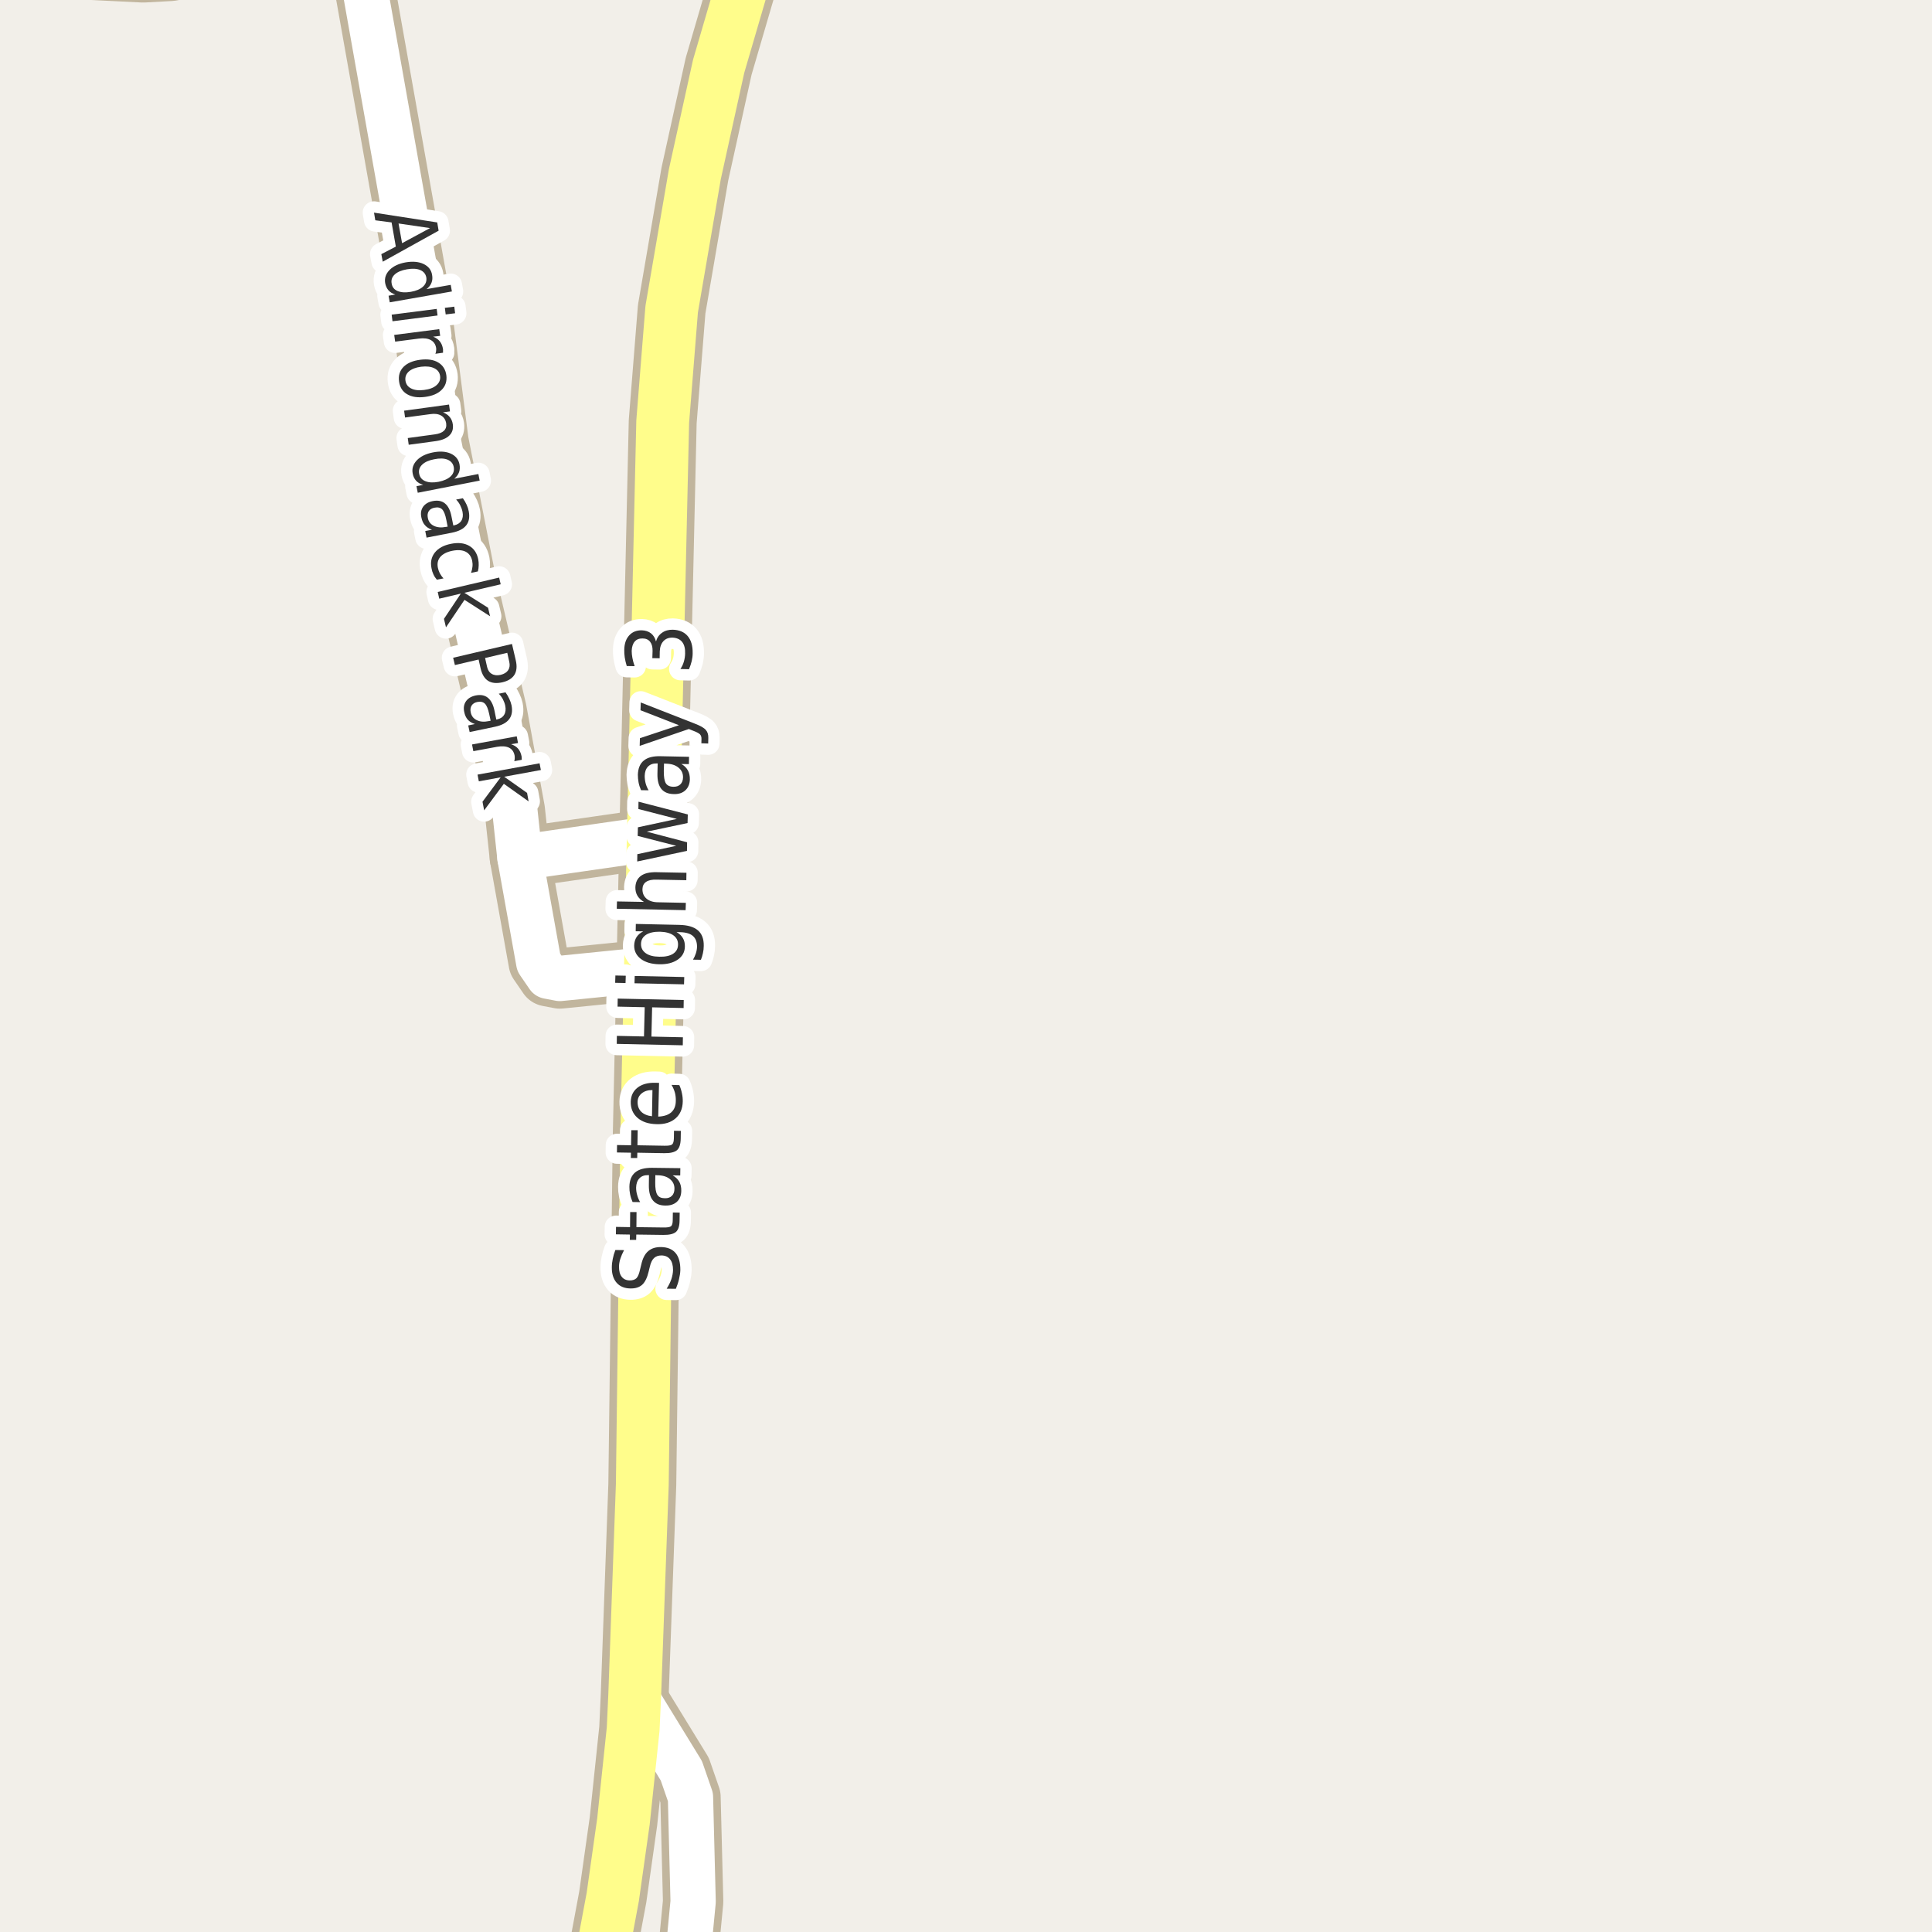 <?xml version="1.0" encoding="UTF-8"?>
<svg xmlns="http://www.w3.org/2000/svg" xmlns:xlink="http://www.w3.org/1999/xlink" width="256pt" height="256pt" viewBox="0 0 256 256" version="1.1">
<g id="surface2">
<rect x="0" y="0" width="256" height="256" style="fill:rgb(94.902%,93.725%,91.373%);fill-opacity:1;stroke:none;"/>
<path style="fill:none;stroke-width:8;stroke-linecap:round;stroke-linejoin:round;stroke:rgb(75.686%,70.98%,61.569%);stroke-opacity:1;stroke-miterlimit:10;" d="M 68.891 113.641 L 84.551 111.387 L 86.555 111.223 "/>
<path style="fill:none;stroke-width:8;stroke-linecap:round;stroke-linejoin:round;stroke:rgb(75.686%,70.98%,61.569%);stroke-opacity:1;stroke-miterlimit:10;" d="M 90.297 264 L 91.215 258.48 L 91.844 251.98 L 91.492 238.129 L 90.281 234.633 L 84.105 224.566 "/>
<path style="fill:none;stroke-width:8;stroke-linecap:round;stroke-linejoin:round;stroke:rgb(75.686%,70.98%,61.569%);stroke-opacity:1;stroke-miterlimit:10;" d="M 3.203 -5.461 L -9 -3.914 "/>
<path style="fill:none;stroke-width:8;stroke-linecap:round;stroke-linejoin:round;stroke:rgb(75.686%,70.98%,61.569%);stroke-opacity:1;stroke-miterlimit:10;" d="M 86.18 128.738 L 82.941 128.77 L 74.18 129.652 L 72.641 129.359 L 71.383 127.527 L 68.891 113.641 L 68.215 107.367 L 65.793 94.133 L 61.527 75.969 L 58.102 58.551 L 55.68 39.762 L 47.406 -6.801 L 47.203 -9 "/>
<path style="fill:none;stroke-width:8;stroke-linecap:round;stroke-linejoin:round;stroke:rgb(75.686%,70.98%,61.569%);stroke-opacity:1;stroke-miterlimit:10;" d="M -5.887 -9 L -3.227 -7.781 L 3.203 -5.461 L 9.145 -4.152 L 18.977 -3.664 L 22.59 -3.859 L 27.32 -4.711 L 40.812 -8.793 L 41.371 -9 "/>
<path style="fill:none;stroke-width:9;stroke-linecap:round;stroke-linejoin:round;stroke:rgb(75.686%,70.98%,61.569%);stroke-opacity:1;stroke-miterlimit:10;" d="M 78.371 265 L 79.492 260.477 L 81.195 251.359 L 82.613 241.328 L 83.898 229.109 L 84.105 224.566 L 85.109 196.699 L 85.691 150.758 L 86.18 128.738 L 86.555 111.223 L 87.812 55.871 L 89 40.973 L 92.074 23.066 L 95.223 8.785 L 99.906 -7.227 L 100.867 -10 "/>
<path style="fill:none;stroke-width:6;stroke-linecap:round;stroke-linejoin:round;stroke:rgb(100%,100%,100%);stroke-opacity:1;stroke-miterlimit:10;" d="M 68.891 113.641 L 84.551 111.387 L 86.555 111.223 "/>
<path style="fill:none;stroke-width:6;stroke-linecap:round;stroke-linejoin:round;stroke:rgb(100%,100%,100%);stroke-opacity:1;stroke-miterlimit:10;" d="M 90.297 264 L 91.215 258.48 L 91.844 251.98 L 91.492 238.129 L 90.281 234.633 L 84.105 224.566 "/>
<path style="fill:none;stroke-width:6;stroke-linecap:round;stroke-linejoin:round;stroke:rgb(100%,100%,100%);stroke-opacity:1;stroke-miterlimit:10;" d="M 86.18 128.738 L 82.941 128.77 L 74.18 129.652 L 72.641 129.359 L 71.383 127.527 L 68.891 113.641 L 68.215 107.367 L 65.793 94.133 L 61.527 75.969 L 58.102 58.551 L 55.68 39.762 L 47.406 -6.801 L 47.203 -9 "/>
<path style="fill:none;stroke-width:7;stroke-linecap:round;stroke-linejoin:round;stroke:rgb(100%,99.216%,54.51%);stroke-opacity:1;stroke-miterlimit:10;" d="M 78.371 265 L 79.492 260.477 L 81.195 251.359 L 82.613 241.328 L 83.898 229.109 L 84.105 224.566 L 85.109 196.699 L 85.691 150.758 L 86.18 128.738 L 86.555 111.223 L 87.812 55.871 L 89 40.973 L 92.074 23.066 L 95.223 8.785 L 99.906 -7.227 L 100.867 -10 "/>
<path style="fill:none;stroke-width:3;stroke-linecap:round;stroke-linejoin:round;stroke:rgb(100%,100%,100%);stroke-opacity:1;stroke-miterlimit:10;" d="M 81.539 165.633 L 82.695 165.648 C 82.477 166.055 82.312 166.441 82.195 166.805 C 82.082 167.16 82.023 167.504 82.023 167.836 C 82.016 168.422 82.133 168.867 82.383 169.18 C 82.625 169.492 82.977 169.656 83.445 169.664 C 83.832 169.664 84.129 169.566 84.336 169.367 C 84.535 169.16 84.695 168.766 84.82 168.18 L 84.977 167.539 C 85.156 166.738 85.457 166.156 85.883 165.789 C 86.312 165.414 86.879 165.234 87.586 165.242 C 88.441 165.254 89.086 165.52 89.523 166.039 C 89.949 166.551 90.156 167.301 90.148 168.289 C 90.137 168.664 90.078 169.062 89.977 169.477 C 89.883 169.895 89.742 170.328 89.555 170.773 L 88.336 170.758 C 88.609 170.332 88.816 169.91 88.961 169.492 C 89.098 169.078 89.172 168.672 89.18 168.273 C 89.18 167.66 89.051 167.191 88.789 166.867 C 88.531 166.535 88.156 166.363 87.664 166.352 C 87.238 166.352 86.906 166.469 86.664 166.695 C 86.414 166.926 86.227 167.316 86.102 167.867 L 85.945 168.508 C 85.758 169.301 85.477 169.875 85.102 170.227 C 84.727 170.57 84.207 170.738 83.539 170.727 C 82.758 170.719 82.148 170.469 81.711 169.977 C 81.273 169.477 81.062 168.801 81.07 167.945 C 81.07 167.57 81.113 167.191 81.195 166.805 C 81.27 166.422 81.383 166.031 81.539 165.633 Z M 81.625 162.57 L 83.484 162.602 L 83.5 160.602 L 84.344 160.602 L 84.328 162.602 L 87.891 162.648 C 88.422 162.66 88.766 162.602 88.922 162.477 C 89.07 162.344 89.141 162.07 89.141 161.664 L 89.156 160.664 L 90.062 160.68 L 90.047 161.68 C 90.047 162.43 89.891 162.945 89.578 163.227 C 89.258 163.508 88.688 163.645 87.875 163.633 L 84.312 163.586 L 84.297 164.289 L 83.453 164.289 L 83.469 163.586 L 81.609 163.555 Z M 86.82 156.68 C 86.812 157.461 86.906 158.008 87.102 158.32 C 87.289 158.625 87.625 158.773 88.102 158.773 C 88.488 158.785 88.797 158.68 89.023 158.461 C 89.254 158.234 89.367 157.922 89.367 157.523 C 89.379 156.992 89.176 156.562 88.758 156.227 C 88.344 155.895 87.781 155.727 87.07 155.727 L 86.836 155.711 Z M 86.398 154.742 L 90.148 154.789 L 90.133 155.758 L 89.133 155.742 C 89.531 155.973 89.82 156.254 90.008 156.586 C 90.195 156.922 90.281 157.328 90.273 157.805 C 90.262 158.41 90.07 158.891 89.695 159.242 C 89.312 159.586 88.805 159.754 88.18 159.742 C 87.441 159.742 86.891 159.52 86.523 159.07 C 86.148 158.625 85.969 157.957 85.977 157.07 L 85.992 155.711 L 85.883 155.711 C 85.383 155.703 85 155.844 84.727 156.133 C 84.445 156.426 84.301 156.836 84.289 157.367 C 84.289 157.703 84.336 158.031 84.43 158.352 C 84.516 158.676 84.645 158.988 84.82 159.289 L 83.82 159.273 C 83.664 158.922 83.555 158.578 83.492 158.242 C 83.422 157.91 83.391 157.582 83.398 157.258 C 83.41 156.406 83.664 155.77 84.164 155.352 C 84.656 154.938 85.398 154.734 86.398 154.742 Z M 81.762 151.723 L 83.621 151.754 L 83.652 149.754 L 84.496 149.754 L 84.465 151.754 L 88.027 151.816 C 88.559 151.828 88.902 151.77 89.059 151.645 C 89.207 151.512 89.285 151.238 89.293 150.832 L 89.309 149.832 L 90.215 149.848 L 90.199 150.848 C 90.188 151.598 90.027 152.113 89.715 152.395 C 89.395 152.676 88.824 152.812 88.012 152.801 L 84.449 152.738 L 84.434 153.441 L 83.59 153.441 L 83.605 152.738 L 81.746 152.707 Z M 86.812 143.473 L 87.328 143.488 L 87.219 147.957 C 87.969 147.926 88.543 147.738 88.938 147.395 C 89.336 147.043 89.539 146.543 89.547 145.895 C 89.559 145.52 89.523 145.16 89.438 144.816 C 89.344 144.465 89.195 144.109 88.984 143.754 L 90.016 143.785 C 90.172 144.129 90.285 144.488 90.359 144.863 C 90.441 145.23 90.477 145.598 90.469 145.973 C 90.445 146.91 90.133 147.652 89.516 148.191 C 88.891 148.734 88.059 148.988 87.016 148.957 C 85.945 148.938 85.102 148.66 84.484 148.129 C 83.859 147.59 83.559 146.871 83.578 145.973 C 83.602 145.184 83.902 144.562 84.484 144.113 C 85.059 143.668 85.836 143.453 86.812 143.473 Z M 86.453 144.441 C 85.871 144.434 85.402 144.574 85.047 144.863 C 84.684 145.145 84.496 145.527 84.484 146.004 C 84.477 146.547 84.637 146.984 84.969 147.316 C 85.305 147.641 85.777 147.84 86.391 147.91 Z M 81.723 138.32 L 81.738 137.258 L 85.332 137.336 L 85.426 133.461 L 81.832 133.383 L 81.848 132.32 L 90.598 132.508 L 90.582 133.57 L 86.41 133.477 L 86.316 137.352 L 90.488 137.445 L 90.473 138.508 Z M 84.074 130.289 L 84.105 129.32 L 90.668 129.461 L 90.637 130.43 Z M 81.512 130.227 L 81.543 129.258 L 82.918 129.289 L 82.887 130.258 Z M 87.438 123.457 C 86.656 123.449 86.047 123.582 85.609 123.863 C 85.172 124.145 84.949 124.547 84.938 125.066 C 84.93 125.59 85.137 126 85.562 126.301 C 85.98 126.605 86.578 126.762 87.359 126.77 C 88.141 126.793 88.75 126.66 89.188 126.379 C 89.617 126.098 89.836 125.699 89.844 125.176 C 89.855 124.656 89.652 124.246 89.234 123.941 C 88.82 123.641 88.219 123.48 87.438 123.457 Z M 90 122.551 C 91.113 122.574 91.938 122.812 92.469 123.27 C 93.008 123.73 93.27 124.418 93.25 125.332 C 93.25 125.676 93.211 126 93.141 126.301 C 93.078 126.605 92.988 126.895 92.875 127.176 L 91.828 127.16 C 91.992 126.879 92.117 126.605 92.203 126.332 C 92.297 126.051 92.348 125.766 92.359 125.473 C 92.367 124.84 92.191 124.359 91.828 124.035 C 91.473 123.715 90.922 123.543 90.172 123.52 L 89.641 123.504 C 90.016 123.715 90.297 123.98 90.484 124.301 C 90.672 124.613 90.758 124.988 90.75 125.426 C 90.738 126.156 90.422 126.734 89.797 127.16 C 89.172 127.59 88.355 127.793 87.344 127.77 C 86.336 127.75 85.527 127.516 84.922 127.066 C 84.32 126.609 84.023 126.016 84.031 125.285 C 84.043 124.848 84.148 124.48 84.344 124.176 C 84.543 123.863 84.84 123.609 85.234 123.41 L 84.234 123.395 L 84.25 122.426 Z M 86.988 115.57 L 90.957 115.648 L 90.941 116.633 L 87.02 116.555 C 86.395 116.535 85.926 116.633 85.613 116.852 C 85.301 117.062 85.141 117.379 85.129 117.805 C 85.121 118.336 85.297 118.758 85.66 119.07 C 86.027 119.383 86.531 119.547 87.176 119.555 L 90.879 119.633 L 90.848 120.602 L 81.723 120.414 L 81.754 119.445 L 85.332 119.508 C 84.938 119.281 84.645 119.004 84.457 118.68 C 84.27 118.359 84.184 117.988 84.191 117.57 C 84.215 116.906 84.457 116.398 84.926 116.055 C 85.395 115.711 86.082 115.551 86.988 115.57 Z M 84.434 114.152 L 84.449 113.184 L 89.605 112.074 L 84.496 110.762 L 84.527 109.621 L 89.684 108.512 L 84.59 107.199 L 84.605 106.23 L 91.137 107.918 L 91.105 109.059 L 85.699 110.199 L 91.043 111.605 L 91.027 112.746 Z M 87.957 102.141 C 87.949 102.922 88.035 103.469 88.223 103.781 C 88.41 104.086 88.746 104.242 89.223 104.25 C 89.609 104.262 89.918 104.156 90.145 103.938 C 90.375 103.719 90.496 103.414 90.504 103.016 C 90.516 102.484 90.316 102.055 89.91 101.719 C 89.496 101.375 88.934 101.199 88.223 101.188 L 87.988 101.172 Z M 87.551 100.203 L 91.301 100.281 L 91.285 101.25 L 90.285 101.234 C 90.672 101.453 90.957 101.734 91.145 102.078 C 91.332 102.414 91.418 102.82 91.41 103.297 C 91.387 103.902 91.184 104.383 90.801 104.734 C 90.418 105.078 89.91 105.242 89.285 105.219 C 88.547 105.211 87.996 104.98 87.629 104.531 C 87.266 104.074 87.094 103.402 87.113 102.516 L 87.145 101.156 L 87.035 101.156 C 86.535 101.148 86.145 101.289 85.863 101.578 C 85.582 101.871 85.438 102.281 85.426 102.812 C 85.426 103.148 85.469 103.477 85.551 103.797 C 85.637 104.109 85.766 104.418 85.941 104.719 L 84.941 104.703 C 84.785 104.352 84.676 104.008 84.613 103.672 C 84.551 103.328 84.52 102.996 84.52 102.672 C 84.543 101.82 84.801 101.188 85.301 100.781 C 85.801 100.367 86.551 100.172 87.551 100.203 Z M 92.012 95.863 C 92.781 96.156 93.281 96.438 93.512 96.707 C 93.75 96.969 93.863 97.316 93.855 97.754 L 93.84 98.52 L 92.934 98.488 L 92.949 97.926 C 92.957 97.656 92.891 97.449 92.746 97.301 C 92.609 97.156 92.285 96.988 91.777 96.801 L 91.277 96.598 L 84.762 98.832 L 84.793 97.816 L 89.965 96.098 L 84.871 94.113 L 84.902 93.082 Z M 86.922 85.004 C 87.059 84.504 87.324 84.121 87.719 83.848 C 88.105 83.566 88.578 83.434 89.141 83.441 C 90.008 83.465 90.668 83.746 91.125 84.285 C 91.582 84.828 91.801 85.59 91.781 86.566 C 91.781 86.902 91.738 87.246 91.656 87.598 C 91.57 87.941 91.453 88.301 91.297 88.676 L 90.156 88.645 C 90.355 88.355 90.508 88.035 90.609 87.691 C 90.715 87.34 90.773 86.973 90.781 86.598 C 90.805 85.934 90.672 85.422 90.391 85.066 C 90.102 84.703 89.672 84.512 89.109 84.488 C 88.602 84.48 88.199 84.637 87.906 84.957 C 87.605 85.281 87.445 85.734 87.422 86.316 L 87.406 87.223 L 86.438 87.207 L 86.469 86.254 C 86.48 85.734 86.371 85.328 86.141 85.035 C 85.914 84.746 85.578 84.598 85.141 84.598 C 84.695 84.59 84.352 84.723 84.109 85.004 C 83.859 85.285 83.727 85.699 83.703 86.238 C 83.703 86.531 83.734 86.844 83.797 87.176 C 83.852 87.5 83.949 87.863 84.094 88.27 L 83.047 88.254 C 82.922 87.84 82.836 87.457 82.781 87.113 C 82.73 86.762 82.711 86.426 82.719 86.113 C 82.73 85.301 82.945 84.668 83.359 84.207 C 83.777 83.738 84.336 83.512 85.031 83.52 C 85.523 83.531 85.934 83.668 86.266 83.926 C 86.59 84.188 86.809 84.547 86.922 85.004 Z M 86.922 85.004 "/>
<path style=" stroke:none;fill-rule:evenodd;fill:rgb(20%,20%,20%);fill-opacity:1;" d="M 81.539 165.633 L 82.695 165.648 C 82.477 166.055 82.312 166.441 82.195 166.805 C 82.082 167.16 82.023 167.504 82.023 167.836 C 82.016 168.422 82.133 168.867 82.383 169.18 C 82.625 169.492 82.977 169.656 83.445 169.664 C 83.832 169.664 84.129 169.566 84.336 169.367 C 84.535 169.16 84.695 168.766 84.82 168.18 L 84.977 167.539 C 85.156 166.738 85.457 166.156 85.883 165.789 C 86.312 165.414 86.879 165.234 87.586 165.242 C 88.441 165.254 89.086 165.52 89.523 166.039 C 89.949 166.551 90.156 167.301 90.148 168.289 C 90.137 168.664 90.078 169.062 89.977 169.477 C 89.883 169.895 89.742 170.328 89.555 170.773 L 88.336 170.758 C 88.609 170.332 88.816 169.91 88.961 169.492 C 89.098 169.078 89.172 168.672 89.18 168.273 C 89.18 167.66 89.051 167.191 88.789 166.867 C 88.531 166.535 88.156 166.363 87.664 166.352 C 87.238 166.352 86.906 166.469 86.664 166.695 C 86.414 166.926 86.227 167.316 86.102 167.867 L 85.945 168.508 C 85.758 169.301 85.477 169.875 85.102 170.227 C 84.727 170.57 84.207 170.738 83.539 170.727 C 82.758 170.719 82.148 170.469 81.711 169.977 C 81.273 169.477 81.062 168.801 81.07 167.945 C 81.07 167.57 81.113 167.191 81.195 166.805 C 81.27 166.422 81.383 166.031 81.539 165.633 Z M 81.625 162.57 L 83.484 162.602 L 83.5 160.602 L 84.344 160.602 L 84.328 162.602 L 87.891 162.648 C 88.422 162.66 88.766 162.602 88.922 162.477 C 89.07 162.344 89.141 162.07 89.141 161.664 L 89.156 160.664 L 90.062 160.68 L 90.047 161.68 C 90.047 162.43 89.891 162.945 89.578 163.227 C 89.258 163.508 88.688 163.645 87.875 163.633 L 84.312 163.586 L 84.297 164.289 L 83.453 164.289 L 83.469 163.586 L 81.609 163.555 Z M 86.82 156.68 C 86.812 157.461 86.906 158.008 87.102 158.32 C 87.289 158.625 87.625 158.773 88.102 158.773 C 88.488 158.785 88.797 158.68 89.023 158.461 C 89.254 158.234 89.367 157.922 89.367 157.523 C 89.379 156.992 89.176 156.562 88.758 156.227 C 88.344 155.895 87.781 155.727 87.07 155.727 L 86.836 155.711 Z M 86.398 154.742 L 90.148 154.789 L 90.133 155.758 L 89.133 155.742 C 89.531 155.973 89.82 156.254 90.008 156.586 C 90.195 156.922 90.281 157.328 90.273 157.805 C 90.262 158.41 90.07 158.891 89.695 159.242 C 89.312 159.586 88.805 159.754 88.18 159.742 C 87.441 159.742 86.891 159.52 86.523 159.07 C 86.148 158.625 85.969 157.957 85.977 157.07 L 85.992 155.711 L 85.883 155.711 C 85.383 155.703 85 155.844 84.727 156.133 C 84.445 156.426 84.301 156.836 84.289 157.367 C 84.289 157.703 84.336 158.031 84.43 158.352 C 84.516 158.676 84.645 158.988 84.82 159.289 L 83.82 159.273 C 83.664 158.922 83.555 158.578 83.492 158.242 C 83.422 157.91 83.391 157.582 83.398 157.258 C 83.41 156.406 83.664 155.77 84.164 155.352 C 84.656 154.938 85.398 154.734 86.398 154.742 Z M 81.762 151.723 L 83.621 151.754 L 83.652 149.754 L 84.496 149.754 L 84.465 151.754 L 88.027 151.816 C 88.559 151.828 88.902 151.77 89.059 151.645 C 89.207 151.512 89.285 151.238 89.293 150.832 L 89.309 149.832 L 90.215 149.848 L 90.199 150.848 C 90.188 151.598 90.027 152.113 89.715 152.395 C 89.395 152.676 88.824 152.812 88.012 152.801 L 84.449 152.738 L 84.434 153.441 L 83.59 153.441 L 83.605 152.738 L 81.746 152.707 Z M 86.812 143.473 L 87.328 143.488 L 87.219 147.957 C 87.969 147.926 88.543 147.738 88.938 147.395 C 89.336 147.043 89.539 146.543 89.547 145.895 C 89.559 145.52 89.523 145.16 89.438 144.816 C 89.344 144.465 89.195 144.109 88.984 143.754 L 90.016 143.785 C 90.172 144.129 90.285 144.488 90.359 144.863 C 90.441 145.23 90.477 145.598 90.469 145.973 C 90.445 146.91 90.133 147.652 89.516 148.191 C 88.891 148.734 88.059 148.988 87.016 148.957 C 85.945 148.938 85.102 148.66 84.484 148.129 C 83.859 147.59 83.559 146.871 83.578 145.973 C 83.602 145.184 83.902 144.562 84.484 144.113 C 85.059 143.668 85.836 143.453 86.812 143.473 Z M 86.453 144.441 C 85.871 144.434 85.402 144.574 85.047 144.863 C 84.684 145.145 84.496 145.527 84.484 146.004 C 84.477 146.547 84.637 146.984 84.969 147.316 C 85.305 147.641 85.777 147.84 86.391 147.91 Z M 81.723 138.32 L 81.738 137.258 L 85.332 137.336 L 85.426 133.461 L 81.832 133.383 L 81.848 132.32 L 90.598 132.508 L 90.582 133.57 L 86.41 133.477 L 86.316 137.352 L 90.488 137.445 L 90.473 138.508 Z M 84.074 130.289 L 84.105 129.32 L 90.668 129.461 L 90.637 130.43 Z M 81.512 130.227 L 81.543 129.258 L 82.918 129.289 L 82.887 130.258 Z M 87.438 123.457 C 86.656 123.449 86.047 123.582 85.609 123.863 C 85.172 124.145 84.949 124.547 84.938 125.066 C 84.93 125.59 85.137 126 85.562 126.301 C 85.98 126.605 86.578 126.762 87.359 126.77 C 88.141 126.793 88.75 126.66 89.188 126.379 C 89.617 126.098 89.836 125.699 89.844 125.176 C 89.855 124.656 89.652 124.246 89.234 123.941 C 88.82 123.641 88.219 123.48 87.438 123.457 Z M 90 122.551 C 91.113 122.574 91.938 122.812 92.469 123.27 C 93.008 123.73 93.27 124.418 93.25 125.332 C 93.25 125.676 93.211 126 93.141 126.301 C 93.078 126.605 92.988 126.895 92.875 127.176 L 91.828 127.16 C 91.992 126.879 92.117 126.605 92.203 126.332 C 92.297 126.051 92.348 125.766 92.359 125.473 C 92.367 124.84 92.191 124.359 91.828 124.035 C 91.473 123.715 90.922 123.543 90.172 123.52 L 89.641 123.504 C 90.016 123.715 90.297 123.98 90.484 124.301 C 90.672 124.613 90.758 124.988 90.75 125.426 C 90.738 126.156 90.422 126.734 89.797 127.16 C 89.172 127.59 88.355 127.793 87.344 127.77 C 86.336 127.75 85.527 127.516 84.922 127.066 C 84.32 126.609 84.023 126.016 84.031 125.285 C 84.043 124.848 84.148 124.48 84.344 124.176 C 84.543 123.863 84.84 123.609 85.234 123.41 L 84.234 123.395 L 84.25 122.426 Z M 86.988 115.57 L 90.957 115.648 L 90.941 116.633 L 87.02 116.555 C 86.395 116.535 85.926 116.633 85.613 116.852 C 85.301 117.062 85.141 117.379 85.129 117.805 C 85.121 118.336 85.297 118.758 85.66 119.07 C 86.027 119.383 86.531 119.547 87.176 119.555 L 90.879 119.633 L 90.848 120.602 L 81.723 120.414 L 81.754 119.445 L 85.332 119.508 C 84.938 119.281 84.645 119.004 84.457 118.68 C 84.27 118.359 84.184 117.988 84.191 117.57 C 84.215 116.906 84.457 116.398 84.926 116.055 C 85.395 115.711 86.082 115.551 86.988 115.57 Z M 84.434 114.152 L 84.449 113.184 L 89.605 112.074 L 84.496 110.762 L 84.527 109.621 L 89.684 108.512 L 84.59 107.199 L 84.605 106.23 L 91.137 107.918 L 91.105 109.059 L 85.699 110.199 L 91.043 111.605 L 91.027 112.746 Z M 87.957 102.141 C 87.949 102.922 88.035 103.469 88.223 103.781 C 88.41 104.086 88.746 104.242 89.223 104.25 C 89.609 104.262 89.918 104.156 90.145 103.938 C 90.375 103.719 90.496 103.414 90.504 103.016 C 90.516 102.484 90.316 102.055 89.91 101.719 C 89.496 101.375 88.934 101.199 88.223 101.188 L 87.988 101.172 Z M 87.551 100.203 L 91.301 100.281 L 91.285 101.25 L 90.285 101.234 C 90.672 101.453 90.957 101.734 91.145 102.078 C 91.332 102.414 91.418 102.82 91.41 103.297 C 91.387 103.902 91.184 104.383 90.801 104.734 C 90.418 105.078 89.91 105.242 89.285 105.219 C 88.547 105.211 87.996 104.98 87.629 104.531 C 87.266 104.074 87.094 103.402 87.113 102.516 L 87.145 101.156 L 87.035 101.156 C 86.535 101.148 86.145 101.289 85.863 101.578 C 85.582 101.871 85.438 102.281 85.426 102.812 C 85.426 103.148 85.469 103.477 85.551 103.797 C 85.637 104.109 85.766 104.418 85.941 104.719 L 84.941 104.703 C 84.785 104.352 84.676 104.008 84.613 103.672 C 84.551 103.328 84.52 102.996 84.52 102.672 C 84.543 101.82 84.801 101.188 85.301 100.781 C 85.801 100.367 86.551 100.172 87.551 100.203 Z M 92.012 95.863 C 92.781 96.156 93.281 96.438 93.512 96.707 C 93.75 96.969 93.863 97.316 93.855 97.754 L 93.84 98.52 L 92.934 98.488 L 92.949 97.926 C 92.957 97.656 92.891 97.449 92.746 97.301 C 92.609 97.156 92.285 96.988 91.777 96.801 L 91.277 96.598 L 84.762 98.832 L 84.793 97.816 L 89.965 96.098 L 84.871 94.113 L 84.902 93.082 Z M 86.922 85.004 C 87.059 84.504 87.324 84.121 87.719 83.848 C 88.105 83.566 88.578 83.434 89.141 83.441 C 90.008 83.465 90.668 83.746 91.125 84.285 C 91.582 84.828 91.801 85.59 91.781 86.566 C 91.781 86.902 91.738 87.246 91.656 87.598 C 91.57 87.941 91.453 88.301 91.297 88.676 L 90.156 88.645 C 90.355 88.355 90.508 88.035 90.609 87.691 C 90.715 87.34 90.773 86.973 90.781 86.598 C 90.805 85.934 90.672 85.422 90.391 85.066 C 90.102 84.703 89.672 84.512 89.109 84.488 C 88.602 84.48 88.199 84.637 87.906 84.957 C 87.605 85.281 87.445 85.734 87.422 86.316 L 87.406 87.223 L 86.438 87.207 L 86.469 86.254 C 86.48 85.734 86.371 85.328 86.141 85.035 C 85.914 84.746 85.578 84.598 85.141 84.598 C 84.695 84.59 84.352 84.723 84.109 85.004 C 83.859 85.285 83.727 85.699 83.703 86.238 C 83.703 86.531 83.734 86.844 83.797 87.176 C 83.852 87.5 83.949 87.863 84.094 88.27 L 83.047 88.254 C 82.922 87.84 82.836 87.457 82.781 87.113 C 82.73 86.762 82.711 86.426 82.719 86.113 C 82.73 85.301 82.945 84.668 83.359 84.207 C 83.777 83.738 84.336 83.512 85.031 83.52 C 85.523 83.531 85.934 83.668 86.266 83.926 C 86.59 84.188 86.809 84.547 86.922 85.004 Z M 86.922 85.004 "/>
<path style="fill:none;stroke-width:3;stroke-linecap:round;stroke-linejoin:round;stroke:rgb(100%,100%,100%);stroke-opacity:1;stroke-miterlimit:10;" d="M 56.98 30.223 L 52.809 29.613 L 53.277 32.223 Z M 57.934 29.473 L 58.121 30.566 L 50.715 34.676 L 50.527 33.676 L 52.449 32.676 L 51.887 29.473 L 49.73 29.191 L 49.559 28.176 Z M 56.52 38.309 L 59.723 37.746 L 59.879 38.621 L 51.645 40.059 L 51.488 39.184 L 52.379 39.027 C 51.992 38.902 51.691 38.715 51.473 38.465 C 51.254 38.215 51.105 37.891 51.035 37.496 C 50.93 36.848 51.129 36.27 51.629 35.762 C 52.129 35.262 52.84 34.926 53.77 34.762 C 54.707 34.605 55.492 34.68 56.129 34.98 C 56.773 35.293 57.148 35.77 57.254 36.418 C 57.324 36.812 57.301 37.16 57.176 37.465 C 57.059 37.777 56.84 38.059 56.52 38.309 Z M 53.926 35.684 C 53.207 35.809 52.664 36.035 52.301 36.371 C 51.945 36.703 51.809 37.098 51.895 37.559 C 51.965 38.035 52.227 38.371 52.676 38.559 C 53.133 38.754 53.723 38.793 54.441 38.668 C 55.16 38.543 55.695 38.312 56.051 37.98 C 56.414 37.645 56.559 37.238 56.488 36.762 C 56.402 36.301 56.133 35.973 55.676 35.777 C 55.227 35.59 54.645 35.559 53.926 35.684 Z M 57.867 40.93 L 57.977 41.805 L 52.008 42.57 L 51.898 41.695 Z M 60.195 40.633 L 60.305 41.508 L 59.055 41.664 L 58.945 40.789 Z M 57.688 46.879 C 57.738 46.773 57.77 46.66 57.781 46.535 C 57.801 46.41 57.805 46.277 57.797 46.145 C 57.723 45.645 57.488 45.285 57.094 45.066 C 56.707 44.848 56.176 44.777 55.5 44.863 L 52.359 45.27 L 52.234 44.379 L 58.203 43.613 L 58.328 44.504 L 57.391 44.613 C 57.773 44.758 58.07 44.965 58.281 45.238 C 58.5 45.508 58.641 45.855 58.703 46.285 C 58.703 46.348 58.703 46.414 58.703 46.488 C 58.711 46.57 58.711 46.652 58.703 46.738 Z M 58.316 49.828 C 58.254 49.359 57.996 49.016 57.551 48.797 C 57.102 48.578 56.52 48.508 55.801 48.594 C 55.09 48.688 54.551 48.895 54.176 49.219 C 53.809 49.551 53.66 49.953 53.723 50.422 C 53.785 50.898 54.035 51.25 54.473 51.469 C 54.91 51.695 55.48 51.766 56.191 51.672 C 56.91 51.586 57.457 51.379 57.832 51.047 C 58.215 50.711 58.379 50.305 58.316 49.828 Z M 59.145 49.734 C 59.238 50.504 59.035 51.141 58.535 51.641 C 58.043 52.148 57.305 52.469 56.316 52.594 C 55.348 52.719 54.555 52.598 53.941 52.234 C 53.324 51.867 52.973 51.301 52.879 50.531 C 52.773 49.758 52.973 49.117 53.473 48.609 C 53.973 48.109 54.707 47.797 55.676 47.672 C 56.664 47.547 57.461 47.664 58.066 48.031 C 58.68 48.395 59.039 48.961 59.145 49.734 Z M 57.75 58.449 L 54.156 58.934 L 54.031 58.043 L 57.594 57.559 C 58.156 57.484 58.562 57.328 58.812 57.09 C 59.07 56.848 59.176 56.531 59.125 56.137 C 59.062 55.656 58.844 55.301 58.469 55.074 C 58.094 54.855 57.617 54.785 57.047 54.871 L 53.672 55.324 L 53.547 54.418 L 59.5 53.605 L 59.625 54.512 L 58.703 54.637 C 59.086 54.793 59.383 55 59.594 55.262 C 59.812 55.52 59.945 55.844 60 56.23 C 60.082 56.832 59.93 57.324 59.547 57.699 C 59.172 58.082 58.57 58.332 57.75 58.449 Z M 60.199 63.434 L 63.387 62.809 L 63.559 63.684 L 55.355 65.293 L 55.184 64.418 L 56.074 64.246 C 55.676 64.129 55.363 63.949 55.137 63.699 C 54.906 63.449 54.754 63.129 54.684 62.746 C 54.559 62.098 54.738 61.516 55.23 60.996 C 55.719 60.484 56.426 60.137 57.355 59.949 C 58.293 59.762 59.082 59.816 59.73 60.105 C 60.375 60.406 60.762 60.879 60.887 61.527 C 60.957 61.91 60.938 62.262 60.824 62.574 C 60.707 62.887 60.5 63.172 60.199 63.434 Z M 57.527 60.855 C 56.816 60.988 56.285 61.23 55.934 61.574 C 55.578 61.918 55.449 62.316 55.543 62.777 C 55.637 63.254 55.91 63.582 56.371 63.762 C 56.828 63.949 57.41 63.973 58.121 63.84 C 58.84 63.691 59.375 63.449 59.73 63.105 C 60.082 62.762 60.215 62.348 60.121 61.871 C 60.027 61.41 59.75 61.09 59.293 60.902 C 58.832 60.723 58.246 60.707 57.527 60.855 Z M 59.145 68.91 C 59.008 68.199 58.82 67.727 58.582 67.488 C 58.34 67.258 58.008 67.184 57.582 67.27 C 57.238 67.332 56.98 67.48 56.816 67.723 C 56.66 67.973 56.617 68.273 56.691 68.629 C 56.785 69.117 57.051 69.465 57.488 69.676 C 57.934 69.895 58.473 69.941 59.098 69.816 L 59.316 69.785 Z M 59.895 70.582 L 56.52 71.238 L 56.348 70.363 L 57.238 70.191 C 56.84 70.055 56.527 69.852 56.301 69.582 C 56.07 69.32 55.914 68.977 55.832 68.551 C 55.715 68.008 55.793 67.539 56.066 67.145 C 56.348 66.758 56.773 66.508 57.348 66.395 C 58.012 66.27 58.551 66.371 58.957 66.707 C 59.371 67.039 59.66 67.602 59.816 68.395 L 60.066 69.629 L 60.16 69.613 C 60.605 69.52 60.93 69.316 61.129 69.004 C 61.324 68.691 61.379 68.293 61.285 67.816 C 61.223 67.512 61.117 67.223 60.973 66.941 C 60.836 66.668 60.66 66.418 60.441 66.191 L 61.332 66.02 C 61.539 66.309 61.707 66.598 61.832 66.879 C 61.965 67.168 62.059 67.461 62.113 67.754 C 62.258 68.512 62.148 69.129 61.785 69.598 C 61.418 70.074 60.789 70.402 59.895 70.582 Z M 63.32 75.719 L 62.414 75.906 C 62.516 75.625 62.578 75.352 62.602 75.094 C 62.633 74.832 62.621 74.578 62.57 74.328 C 62.453 73.754 62.168 73.348 61.711 73.109 C 61.25 72.879 60.656 72.836 59.93 72.984 C 59.219 73.129 58.695 73.395 58.352 73.781 C 58.016 74.176 57.906 74.66 58.023 75.234 C 58.074 75.484 58.156 75.723 58.273 75.953 C 58.398 76.191 58.562 76.422 58.773 76.641 L 57.883 76.812 C 57.695 76.594 57.543 76.359 57.43 76.109 C 57.312 75.859 57.23 75.594 57.18 75.312 C 57.012 74.5 57.156 73.801 57.617 73.219 C 58.086 72.633 58.793 72.25 59.742 72.062 C 60.699 71.867 61.5 71.949 62.148 72.312 C 62.793 72.676 63.199 73.273 63.367 74.109 C 63.418 74.367 63.438 74.633 63.43 74.906 C 63.43 75.176 63.391 75.445 63.32 75.719 Z M 66.141 76.531 L 66.344 77.422 L 61.531 78.547 L 64.672 80.531 L 64.938 81.656 L 61.547 79.484 L 59.094 83.125 L 58.828 82 L 61.062 78.656 L 58.203 79.328 L 58 78.438 Z M 67.215 86.5 L 64.277 87.188 L 64.543 88.375 C 64.645 88.812 64.855 89.117 65.168 89.297 C 65.488 89.484 65.879 89.523 66.34 89.422 C 66.809 89.305 67.141 89.098 67.34 88.797 C 67.535 88.492 67.582 88.125 67.48 87.688 Z M 67.84 85.328 L 68.34 87.484 C 68.527 88.273 68.469 88.914 68.168 89.406 C 67.863 89.895 67.332 90.227 66.574 90.406 C 65.801 90.582 65.172 90.52 64.684 90.219 C 64.203 89.914 63.871 89.367 63.684 88.578 L 63.418 87.391 L 60.277 88.125 L 60.043 87.156 Z M 64.824 94.625 C 64.676 93.926 64.484 93.461 64.246 93.234 C 64.004 93.004 63.672 92.93 63.246 93.016 C 62.902 93.086 62.652 93.242 62.496 93.484 C 62.34 93.734 62.297 94.031 62.371 94.375 C 62.465 94.863 62.73 95.211 63.168 95.422 C 63.613 95.641 64.152 95.68 64.777 95.547 L 65.012 95.5 Z M 65.59 96.297 L 62.23 97 L 62.043 96.125 L 62.934 95.938 C 62.535 95.812 62.219 95.617 61.98 95.359 C 61.75 95.098 61.594 94.754 61.512 94.328 C 61.395 93.785 61.473 93.316 61.746 92.922 C 62.016 92.535 62.438 92.281 63.012 92.156 C 63.668 92.02 64.203 92.113 64.621 92.438 C 65.047 92.77 65.344 93.332 65.512 94.125 L 65.762 95.344 L 65.855 95.328 C 66.301 95.234 66.621 95.023 66.809 94.703 C 66.996 94.391 67.043 93.992 66.949 93.516 C 66.887 93.223 66.781 92.938 66.637 92.656 C 66.488 92.383 66.309 92.141 66.09 91.922 L 66.98 91.734 C 67.188 92.023 67.355 92.312 67.48 92.594 C 67.613 92.875 67.715 93.156 67.777 93.438 C 67.934 94.207 67.828 94.828 67.465 95.297 C 67.109 95.773 66.484 96.109 65.59 96.297 Z M 68.141 100.863 C 68.18 100.746 68.203 100.629 68.203 100.504 C 68.211 100.379 68.207 100.246 68.188 100.113 C 68.094 99.613 67.844 99.262 67.438 99.066 C 67.039 98.879 66.508 98.84 65.844 98.957 L 62.719 99.535 L 62.547 98.645 L 68.469 97.566 L 68.641 98.457 L 67.719 98.613 C 68.102 98.738 68.41 98.93 68.641 99.191 C 68.867 99.449 69.023 99.789 69.109 100.207 C 69.117 100.27 69.125 100.336 69.125 100.41 C 69.133 100.492 69.141 100.582 69.141 100.676 Z M 71.496 101.141 L 71.668 102.031 L 66.809 102.922 L 69.84 105.062 L 70.043 106.188 L 66.762 103.859 L 64.152 107.375 L 63.934 106.234 L 66.34 103 L 63.449 103.531 L 63.277 102.641 Z M 71.496 101.141 "/>
<path style=" stroke:none;fill-rule:evenodd;fill:rgb(20%,20%,20%);fill-opacity:1;" d="M 56.98 30.223 L 52.809 29.613 L 53.277 32.223 Z M 57.934 29.473 L 58.121 30.566 L 50.715 34.676 L 50.527 33.676 L 52.449 32.676 L 51.887 29.473 L 49.73 29.191 L 49.559 28.176 Z M 56.52 38.309 L 59.723 37.746 L 59.879 38.621 L 51.645 40.059 L 51.488 39.184 L 52.379 39.027 C 51.992 38.902 51.691 38.715 51.473 38.465 C 51.254 38.215 51.105 37.891 51.035 37.496 C 50.93 36.848 51.129 36.27 51.629 35.762 C 52.129 35.262 52.84 34.926 53.77 34.762 C 54.707 34.605 55.492 34.68 56.129 34.98 C 56.773 35.293 57.148 35.77 57.254 36.418 C 57.324 36.812 57.301 37.16 57.176 37.465 C 57.059 37.777 56.84 38.059 56.52 38.309 Z M 53.926 35.684 C 53.207 35.809 52.664 36.035 52.301 36.371 C 51.945 36.703 51.809 37.098 51.895 37.559 C 51.965 38.035 52.227 38.371 52.676 38.559 C 53.133 38.754 53.723 38.793 54.441 38.668 C 55.16 38.543 55.695 38.312 56.051 37.98 C 56.414 37.645 56.559 37.238 56.488 36.762 C 56.402 36.301 56.133 35.973 55.676 35.777 C 55.227 35.59 54.645 35.559 53.926 35.684 Z M 57.867 40.93 L 57.977 41.805 L 52.008 42.57 L 51.898 41.695 Z M 60.195 40.633 L 60.305 41.508 L 59.055 41.664 L 58.945 40.789 Z M 57.688 46.879 C 57.738 46.773 57.77 46.66 57.781 46.535 C 57.801 46.41 57.805 46.277 57.797 46.145 C 57.723 45.645 57.488 45.285 57.094 45.066 C 56.707 44.848 56.176 44.777 55.5 44.863 L 52.359 45.27 L 52.234 44.379 L 58.203 43.613 L 58.328 44.504 L 57.391 44.613 C 57.773 44.758 58.07 44.965 58.281 45.238 C 58.5 45.508 58.641 45.855 58.703 46.285 C 58.703 46.348 58.703 46.414 58.703 46.488 C 58.711 46.57 58.711 46.652 58.703 46.738 Z M 58.316 49.828 C 58.254 49.359 57.996 49.016 57.551 48.797 C 57.102 48.578 56.52 48.508 55.801 48.594 C 55.09 48.688 54.551 48.895 54.176 49.219 C 53.809 49.551 53.66 49.953 53.723 50.422 C 53.785 50.898 54.035 51.25 54.473 51.469 C 54.91 51.695 55.48 51.766 56.191 51.672 C 56.91 51.586 57.457 51.379 57.832 51.047 C 58.215 50.711 58.379 50.305 58.316 49.828 Z M 59.145 49.734 C 59.238 50.504 59.035 51.141 58.535 51.641 C 58.043 52.148 57.305 52.469 56.316 52.594 C 55.348 52.719 54.555 52.598 53.941 52.234 C 53.324 51.867 52.973 51.301 52.879 50.531 C 52.773 49.758 52.973 49.117 53.473 48.609 C 53.973 48.109 54.707 47.797 55.676 47.672 C 56.664 47.547 57.461 47.664 58.066 48.031 C 58.68 48.395 59.039 48.961 59.145 49.734 Z M 57.75 58.449 L 54.156 58.934 L 54.031 58.043 L 57.594 57.559 C 58.156 57.484 58.562 57.328 58.812 57.09 C 59.07 56.848 59.176 56.531 59.125 56.137 C 59.062 55.656 58.844 55.301 58.469 55.074 C 58.094 54.855 57.617 54.785 57.047 54.871 L 53.672 55.324 L 53.547 54.418 L 59.5 53.605 L 59.625 54.512 L 58.703 54.637 C 59.086 54.793 59.383 55 59.594 55.262 C 59.812 55.52 59.945 55.844 60 56.23 C 60.082 56.832 59.93 57.324 59.547 57.699 C 59.172 58.082 58.57 58.332 57.75 58.449 Z M 60.199 63.434 L 63.387 62.809 L 63.559 63.684 L 55.355 65.293 L 55.184 64.418 L 56.074 64.246 C 55.676 64.129 55.363 63.949 55.137 63.699 C 54.906 63.449 54.754 63.129 54.684 62.746 C 54.559 62.098 54.738 61.516 55.23 60.996 C 55.719 60.484 56.426 60.137 57.355 59.949 C 58.293 59.762 59.082 59.816 59.73 60.105 C 60.375 60.406 60.762 60.879 60.887 61.527 C 60.957 61.91 60.938 62.262 60.824 62.574 C 60.707 62.887 60.5 63.172 60.199 63.434 Z M 57.527 60.855 C 56.816 60.988 56.285 61.23 55.934 61.574 C 55.578 61.918 55.449 62.316 55.543 62.777 C 55.637 63.254 55.91 63.582 56.371 63.762 C 56.828 63.949 57.41 63.973 58.121 63.84 C 58.84 63.691 59.375 63.449 59.73 63.105 C 60.082 62.762 60.215 62.348 60.121 61.871 C 60.027 61.41 59.75 61.09 59.293 60.902 C 58.832 60.723 58.246 60.707 57.527 60.855 Z M 59.145 68.91 C 59.008 68.199 58.82 67.727 58.582 67.488 C 58.34 67.258 58.008 67.184 57.582 67.27 C 57.238 67.332 56.98 67.48 56.816 67.723 C 56.66 67.973 56.617 68.273 56.691 68.629 C 56.785 69.117 57.051 69.465 57.488 69.676 C 57.934 69.895 58.473 69.941 59.098 69.816 L 59.316 69.785 Z M 59.895 70.582 L 56.52 71.238 L 56.348 70.363 L 57.238 70.191 C 56.84 70.055 56.527 69.852 56.301 69.582 C 56.07 69.32 55.914 68.977 55.832 68.551 C 55.715 68.008 55.793 67.539 56.066 67.145 C 56.348 66.758 56.773 66.508 57.348 66.395 C 58.012 66.27 58.551 66.371 58.957 66.707 C 59.371 67.039 59.66 67.602 59.816 68.395 L 60.066 69.629 L 60.16 69.613 C 60.605 69.52 60.93 69.316 61.129 69.004 C 61.324 68.691 61.379 68.293 61.285 67.816 C 61.223 67.512 61.117 67.223 60.973 66.941 C 60.836 66.668 60.66 66.418 60.441 66.191 L 61.332 66.02 C 61.539 66.309 61.707 66.598 61.832 66.879 C 61.965 67.168 62.059 67.461 62.113 67.754 C 62.258 68.512 62.148 69.129 61.785 69.598 C 61.418 70.074 60.789 70.402 59.895 70.582 Z M 63.32 75.719 L 62.414 75.906 C 62.516 75.625 62.578 75.352 62.602 75.094 C 62.633 74.832 62.621 74.578 62.57 74.328 C 62.453 73.754 62.168 73.348 61.711 73.109 C 61.25 72.879 60.656 72.836 59.93 72.984 C 59.219 73.129 58.695 73.395 58.352 73.781 C 58.016 74.176 57.906 74.66 58.023 75.234 C 58.074 75.484 58.156 75.723 58.273 75.953 C 58.398 76.191 58.562 76.422 58.773 76.641 L 57.883 76.812 C 57.695 76.594 57.543 76.359 57.43 76.109 C 57.312 75.859 57.23 75.594 57.18 75.312 C 57.012 74.5 57.156 73.801 57.617 73.219 C 58.086 72.633 58.793 72.25 59.742 72.062 C 60.699 71.867 61.5 71.949 62.148 72.312 C 62.793 72.676 63.199 73.273 63.367 74.109 C 63.418 74.367 63.438 74.633 63.43 74.906 C 63.43 75.176 63.391 75.445 63.32 75.719 Z M 66.141 76.531 L 66.344 77.422 L 61.531 78.547 L 64.672 80.531 L 64.938 81.656 L 61.547 79.484 L 59.094 83.125 L 58.828 82 L 61.062 78.656 L 58.203 79.328 L 58 78.438 Z M 67.215 86.5 L 64.277 87.188 L 64.543 88.375 C 64.645 88.812 64.855 89.117 65.168 89.297 C 65.488 89.484 65.879 89.523 66.34 89.422 C 66.809 89.305 67.141 89.098 67.34 88.797 C 67.535 88.492 67.582 88.125 67.48 87.688 Z M 67.84 85.328 L 68.34 87.484 C 68.527 88.273 68.469 88.914 68.168 89.406 C 67.863 89.895 67.332 90.227 66.574 90.406 C 65.801 90.582 65.172 90.52 64.684 90.219 C 64.203 89.914 63.871 89.367 63.684 88.578 L 63.418 87.391 L 60.277 88.125 L 60.043 87.156 Z M 64.824 94.625 C 64.676 93.926 64.484 93.461 64.246 93.234 C 64.004 93.004 63.672 92.93 63.246 93.016 C 62.902 93.086 62.652 93.242 62.496 93.484 C 62.34 93.734 62.297 94.031 62.371 94.375 C 62.465 94.863 62.73 95.211 63.168 95.422 C 63.613 95.641 64.152 95.68 64.777 95.547 L 65.012 95.5 Z M 65.59 96.297 L 62.23 97 L 62.043 96.125 L 62.934 95.938 C 62.535 95.812 62.219 95.617 61.98 95.359 C 61.75 95.098 61.594 94.754 61.512 94.328 C 61.395 93.785 61.473 93.316 61.746 92.922 C 62.016 92.535 62.438 92.281 63.012 92.156 C 63.668 92.02 64.203 92.113 64.621 92.438 C 65.047 92.77 65.344 93.332 65.512 94.125 L 65.762 95.344 L 65.855 95.328 C 66.301 95.234 66.621 95.023 66.809 94.703 C 66.996 94.391 67.043 93.992 66.949 93.516 C 66.887 93.223 66.781 92.938 66.637 92.656 C 66.488 92.383 66.309 92.141 66.09 91.922 L 66.98 91.734 C 67.188 92.023 67.355 92.312 67.48 92.594 C 67.613 92.875 67.715 93.156 67.777 93.438 C 67.934 94.207 67.828 94.828 67.465 95.297 C 67.109 95.773 66.484 96.109 65.59 96.297 Z M 68.141 100.863 C 68.18 100.746 68.203 100.629 68.203 100.504 C 68.211 100.379 68.207 100.246 68.188 100.113 C 68.094 99.613 67.844 99.262 67.438 99.066 C 67.039 98.879 66.508 98.84 65.844 98.957 L 62.719 99.535 L 62.547 98.645 L 68.469 97.566 L 68.641 98.457 L 67.719 98.613 C 68.102 98.738 68.41 98.93 68.641 99.191 C 68.867 99.449 69.023 99.789 69.109 100.207 C 69.117 100.27 69.125 100.336 69.125 100.41 C 69.133 100.492 69.141 100.582 69.141 100.676 Z M 71.496 101.141 L 71.668 102.031 L 66.809 102.922 L 69.84 105.062 L 70.043 106.188 L 66.762 103.859 L 64.152 107.375 L 63.934 106.234 L 66.34 103 L 63.449 103.531 L 63.277 102.641 Z M 71.496 101.141 "/>
</g>
</svg>

